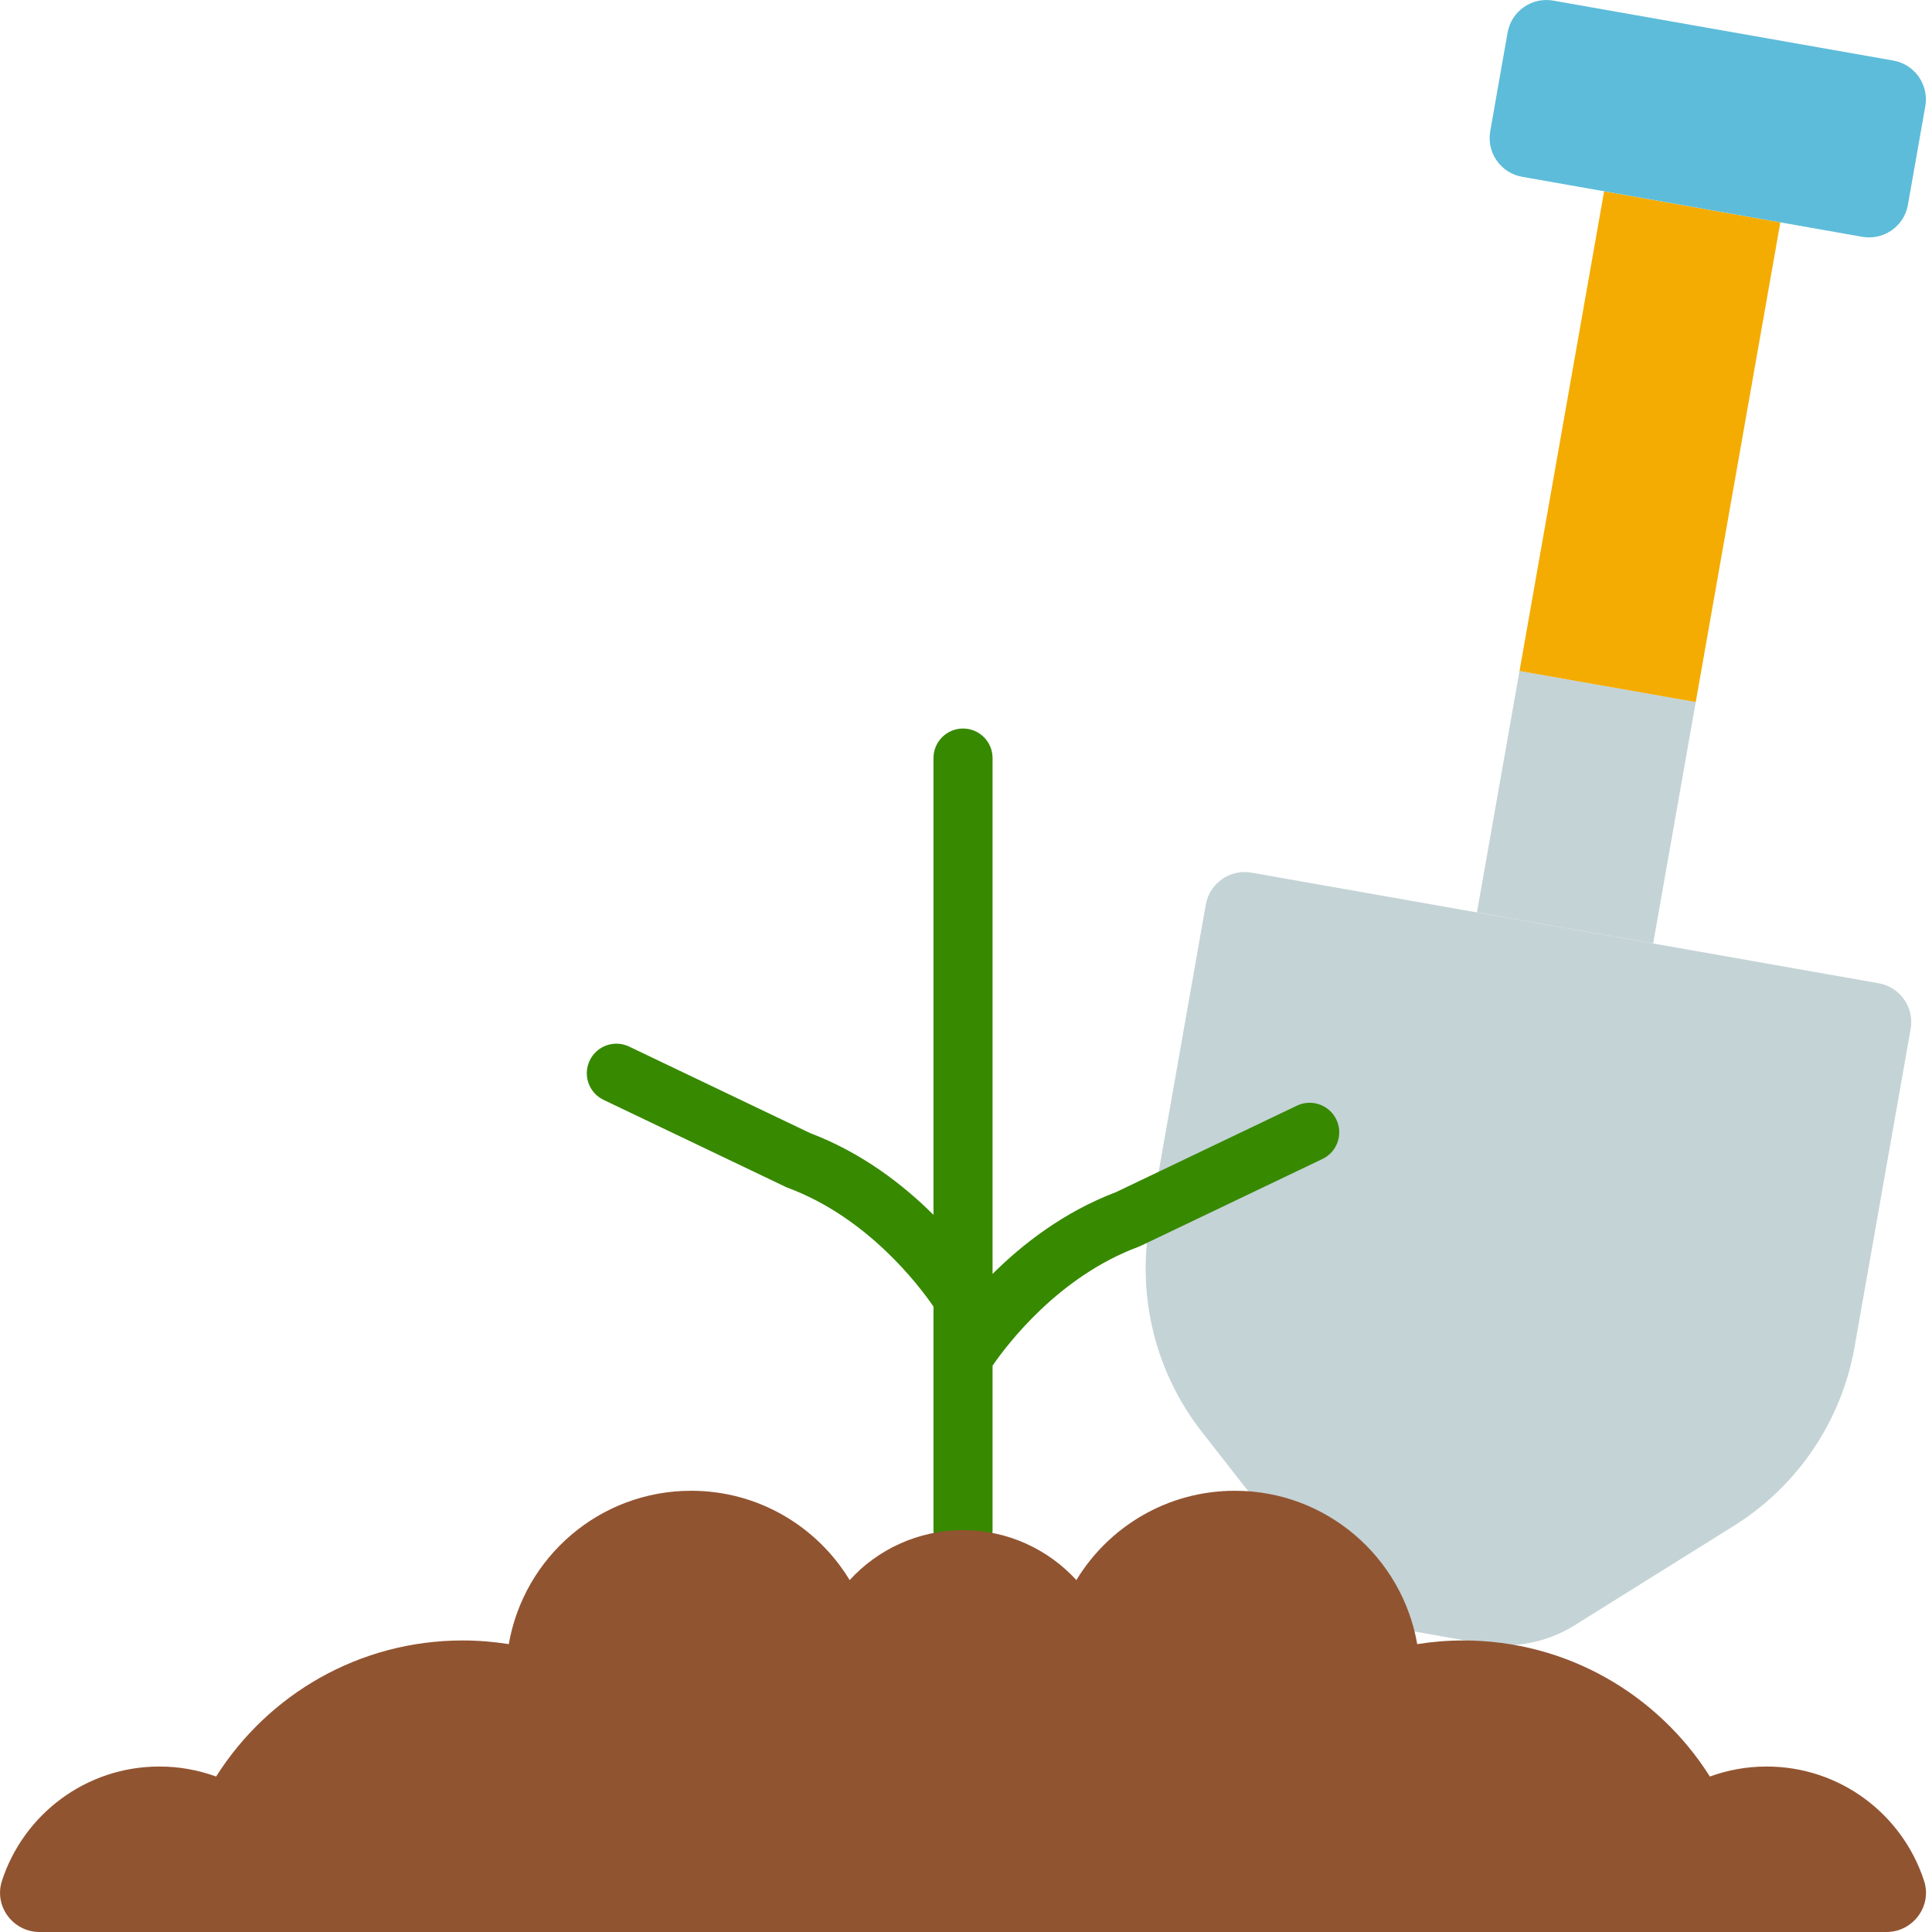 <svg width="60" height="60" viewBox="0 0 60 60" fill="none" xmlns="http://www.w3.org/2000/svg">
<path d="M44.727 50.809L46.009 51.035C47.01 51.212 48.042 51.011 48.904 50.473L53.849 47.385C55.828 46.148 57.19 44.13 57.595 41.832L59.337 31.953C59.454 31.288 59.01 30.653 58.344 30.536L38.865 27.101C38.199 26.984 37.565 27.428 37.447 28.093L35.705 37.972C35.3 40.27 35.889 42.633 37.327 44.471L40.917 49.064C41.543 49.865 42.443 50.407 43.445 50.583L44.727 50.809Z" fill="#C4D3D6"/>
<path d="M49.927 21.318L47.19 20.836L45.868 28.335L51.34 29.3L52.663 21.801L49.927 21.318Z" fill="#C4D3D6"/>
<path d="M52.554 6.424L49.817 5.941L47.19 20.838L49.927 21.321L52.663 21.803L55.29 6.906L52.554 6.424Z" fill="#F4AC03"/>
<path d="M59.522 4.83L59.792 3.299C59.909 2.633 59.465 1.999 58.8 1.881L48.237 0.019C47.572 -0.098 46.938 0.346 46.82 1.011L46.55 2.542L46.281 4.074C46.163 4.739 46.607 5.374 47.273 5.491L57.834 7.354C58.5 7.471 59.135 7.027 59.252 6.361L59.522 4.83Z" fill="#5DBCD9"/>
<path d="M41.502 34.77C41.283 34.313 40.736 34.119 40.278 34.337L34.658 37.023C33.034 37.639 31.747 38.644 30.825 39.563V23.543C30.825 23.036 30.415 22.625 29.908 22.625C29.401 22.625 28.99 23.036 28.99 23.543V37.728C28.067 36.809 26.782 35.804 25.157 35.188L19.537 32.502C19.08 32.284 18.532 32.477 18.314 32.935C18.095 33.392 18.288 33.94 18.746 34.158L24.341 36.832C24.376 36.851 24.412 36.868 24.451 36.883C26.938 37.802 28.539 39.918 28.99 40.577V47.522C28.99 48.029 29.401 48.44 29.908 48.44C30.415 48.44 30.825 48.029 30.825 47.522V42.412C31.277 41.754 32.878 39.637 35.364 38.718C35.403 38.703 35.439 38.686 35.475 38.668L41.07 35.993C41.527 35.775 41.72 35.227 41.502 34.77Z" fill="#378900"/>
<path d="M49.727 60H58.585C59.41 60 60.009 59.197 59.754 58.413C59.086 56.351 57.15 54.861 54.865 54.861C54.246 54.861 53.652 54.971 53.102 55.172C51.499 52.633 48.67 50.946 45.445 50.946C44.958 50.946 44.479 50.986 44.013 51.06C43.544 48.355 41.188 46.297 38.349 46.297C36.262 46.297 34.435 47.408 33.428 49.071C32.556 48.118 31.301 47.52 29.907 47.52C28.513 47.52 27.259 48.118 26.387 49.071C25.379 47.408 23.552 46.297 21.465 46.297C18.626 46.297 16.27 48.355 15.801 51.06C15.335 50.986 14.857 50.946 14.369 50.946C11.145 50.946 8.316 52.633 6.712 55.172C6.162 54.971 5.568 54.861 4.949 54.861C2.665 54.861 0.729 56.351 0.06 58.413C-0.194 59.197 0.404 60 1.229 60H49.727Z" fill="#915431"/>
<path d="M13.88 54.863C13.88 55.269 13.552 55.597 13.146 55.597C12.741 55.597 12.412 55.269 12.412 54.863C12.412 54.458 12.741 54.129 13.146 54.129C13.552 54.129 13.88 54.458 13.88 54.863Z" fill="#915431"/>
</svg>
